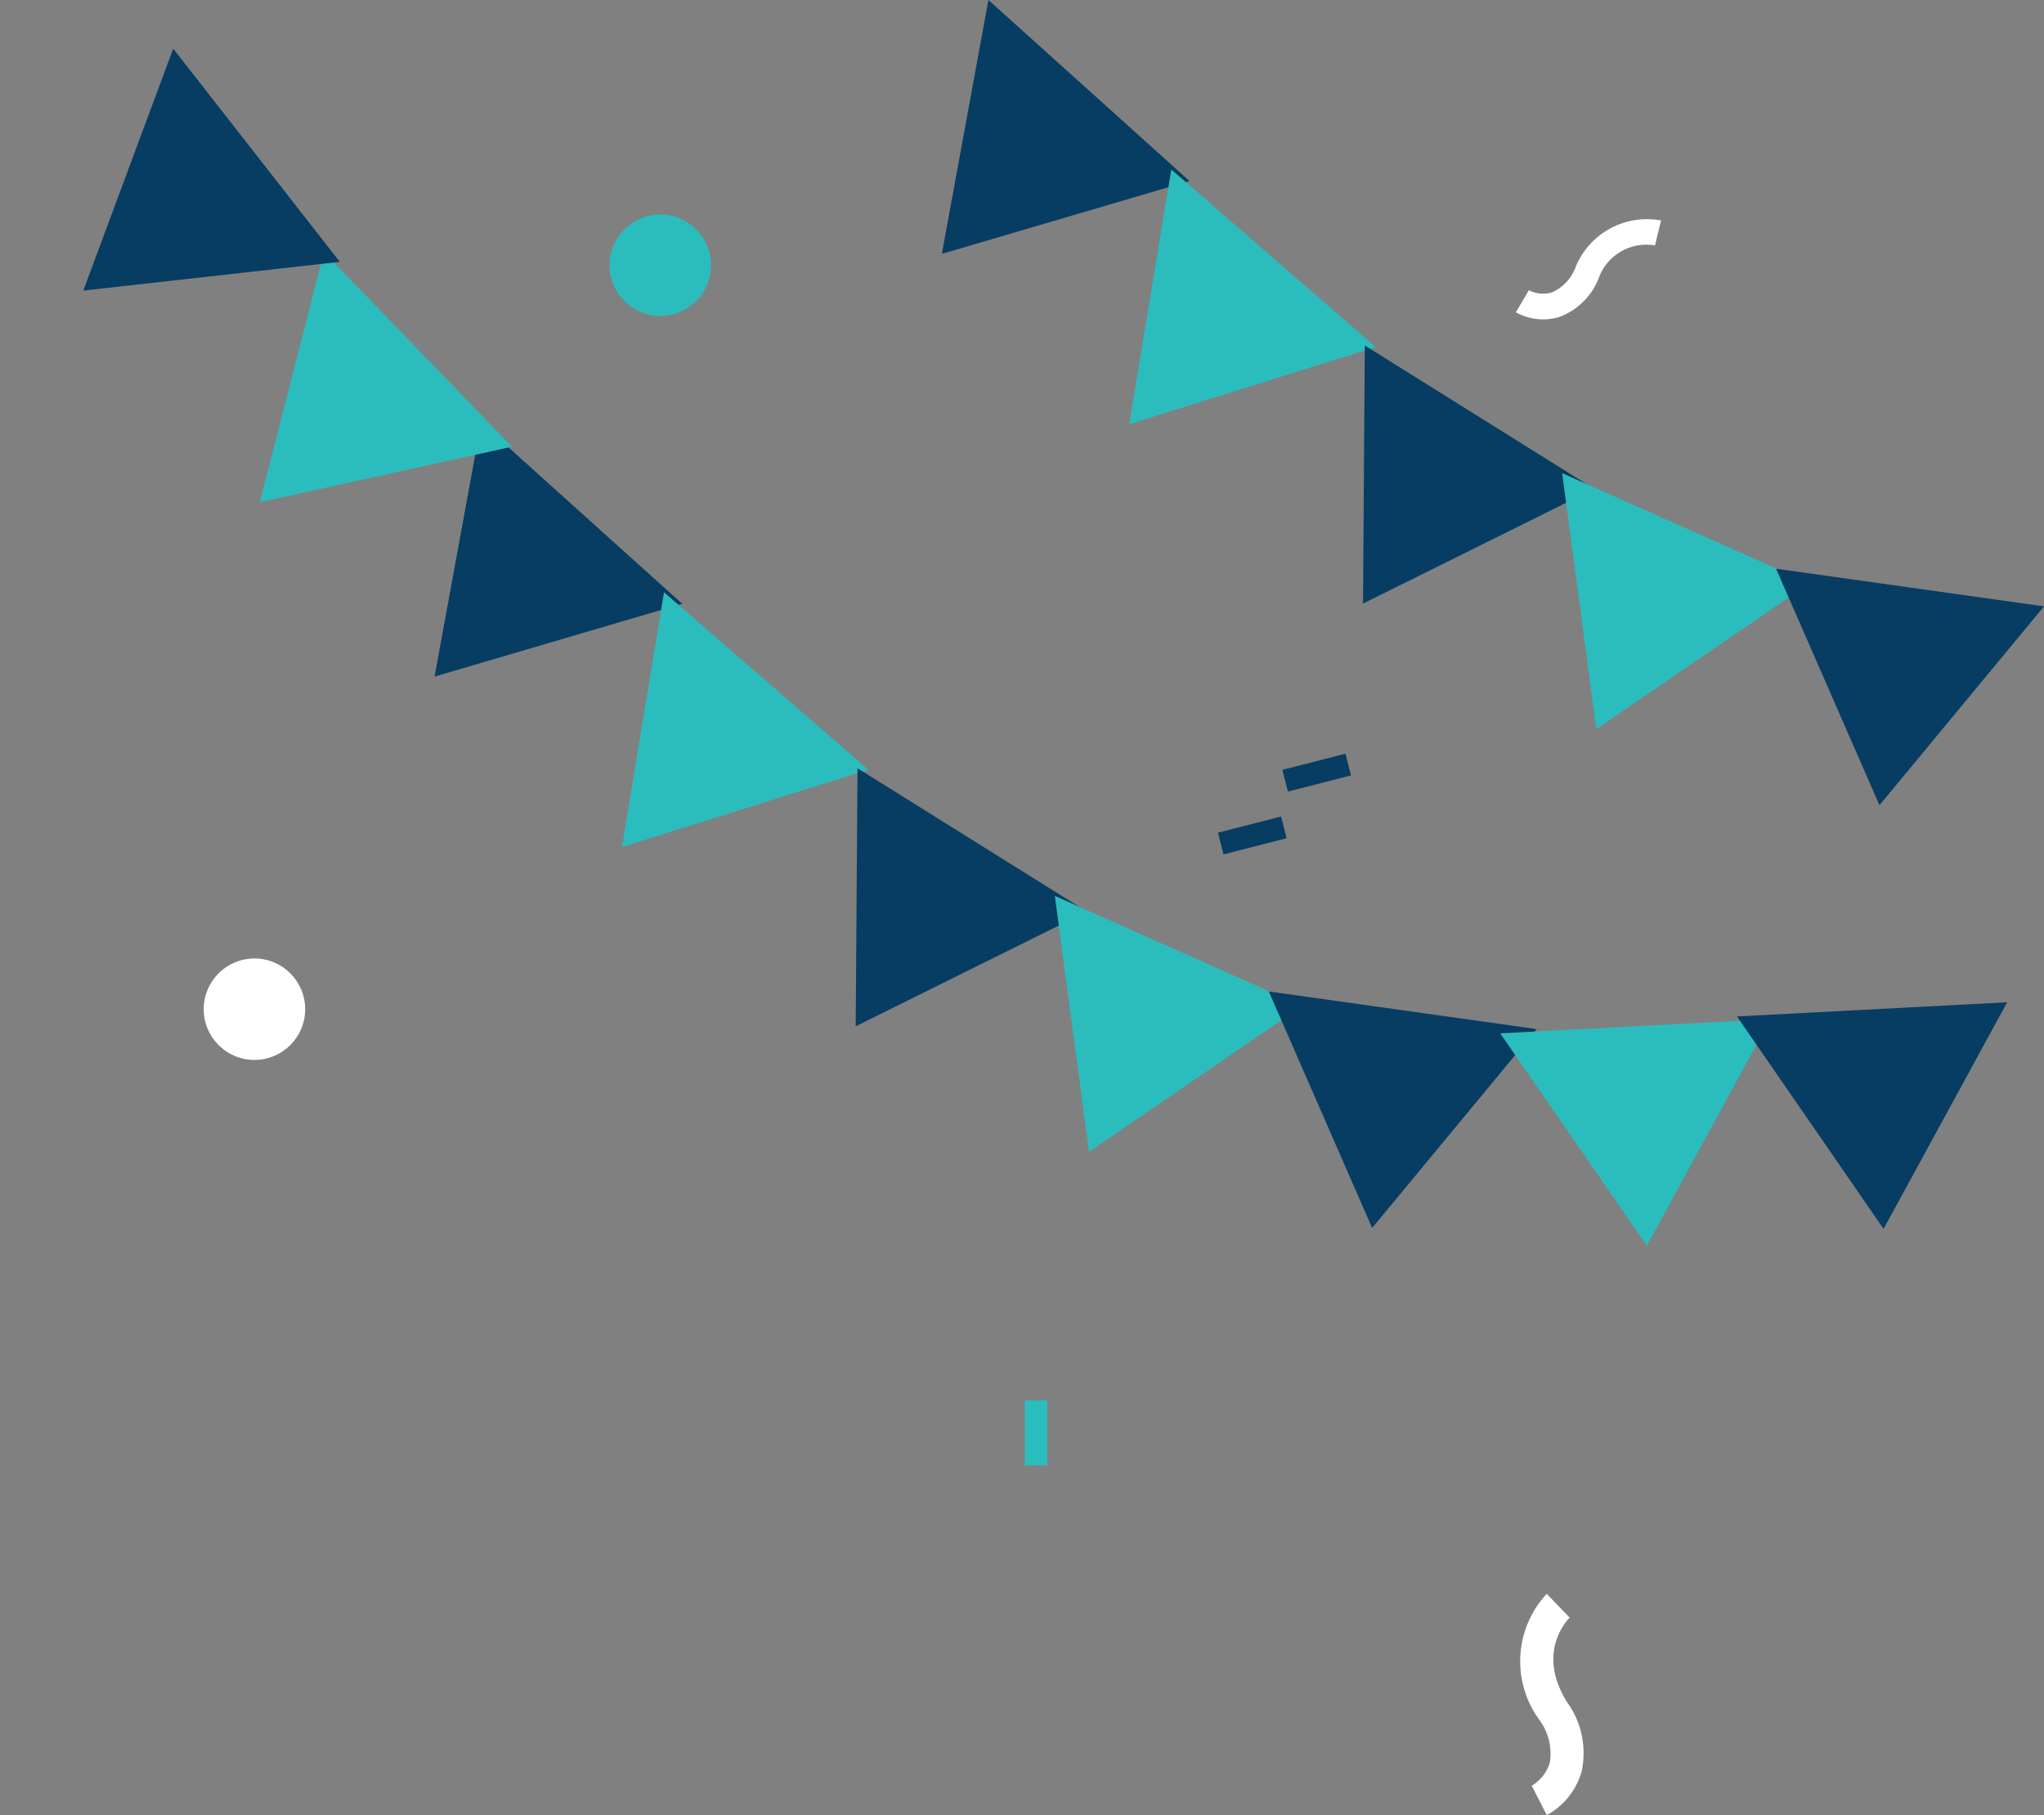 <svg xmlns="http://www.w3.org/2000/svg" width="120.874" height="107.345" viewBox="0 0 120.874 107.345">
  <rect x="0" y="0" width="120.874" height="107.345" fill="#808080" stroke="none"/>
  <g id="Group_489" data-name="Group 489" transform="translate(-255.953 2.683)">
    <path id="Path_302" data-name="Path 302" d="M-204.428,105.747l.769-1.306a1.872,1.872,0,0,0,1.333.137,2.59,2.59,0,0,0,1.419-1.479,4.552,4.552,0,0,1,5.065-2.783l-.363,1.473.182-.737-.177.737a3,3,0,0,0-3.342,1.968,3.993,3.993,0,0,1-2.359,2.278A3.345,3.345,0,0,1-204.428,105.747Z" transform="translate(550.024 -89.959)" fill="#fff"/>
    <path id="Polygon_5" data-name="Polygon 5" d="M8,0l8,13H0Z" transform="translate(287.596 42.683) rotate(-138)" fill="#073d62"/>
    <path id="Polygon_12" data-name="Polygon 12" d="M8,0l8,13H0Z" transform="matrix(-0.695, -0.719, 0.719, -0.695, 276.882, 32.77)" fill="#2bbdbe"/>
    <path id="Polygon_13" data-name="Polygon 13" d="M8,0l8,13H0Z" transform="translate(265.803 20.806) rotate(-128)" fill="#073d62"/>
    <path id="Polygon_6" data-name="Polygon 6" d="M8,0l8,13H0Z" transform="matrix(-0.755, -0.656, 0.656, -0.755, 298.773, 52.654)" fill="#2bbdbe"/>
    <path id="Polygon_7" data-name="Polygon 7" d="M8,0l8,13H0Z" transform="matrix(-0.848, -0.53, 0.53, -0.848, 313.34, 62.252)" fill="#073d62"/>
    <path id="Polygon_8" data-name="Polygon 8" d="M8,0l8,13H0Z" transform="matrix(-0.914, -0.407, 0.407, -0.914, 327.665, 68.692)" fill="#2bbdbe"/>
    <path id="Polygon_9" data-name="Polygon 9" d="M8,0l8,13H0Z" transform="translate(345.018 71.05) rotate(-172)" fill="#073d62"/>
    <path id="Polygon_10" data-name="Polygon 10" d="M8,0l8,13H0Z" transform="translate(361.329 70.572) rotate(177)" fill="#2bbdbe"/>
    <path id="Polygon_11" data-name="Polygon 11" d="M8,0l8,13H0Z" transform="translate(375.329 69.572) rotate(177)" fill="#073d62"/>
    <path id="Polygon_5-2" data-name="Polygon 5" d="M8,0l8,13H0Z" transform="translate(317.596 17.683) rotate(-138)" fill="#073d62"/>
    <path id="Polygon_6-2" data-name="Polygon 6" d="M8,0l8,13H0Z" transform="matrix(-0.755, -0.656, 0.656, -0.755, 328.773, 27.654)" fill="#2bbdbe"/>
    <path id="Polygon_7-2" data-name="Polygon 7" d="M8,0l8,13H0Z" transform="matrix(-0.848, -0.53, 0.53, -0.848, 343.34, 37.252)" fill="#073d62"/>
    <path id="Polygon_8-2" data-name="Polygon 8" d="M8,0l8,13H0Z" transform="matrix(-0.914, -0.407, 0.407, -0.914, 357.665, 43.692)" fill="#2bbdbe"/>
    <path id="Polygon_9-2" data-name="Polygon 9" d="M8,0l8,13H0Z" transform="translate(375.018 46.05) rotate(-172)" fill="#073d62"/>
    <rect id="Rectangle_223" data-name="Rectangle 223" width="1.326" height="3.853" transform="translate(335.519 41.889) rotate(75.625)" fill="#073d62"/>
    <rect id="Rectangle_225" data-name="Rectangle 225" width="1.326" height="3.853" transform="matrix(0.248, 0.969, -0.969, 0.248, 331.711, 45.604)" fill="#073d62"/>
    <path id="Path_301" data-name="Path 301" d="M-236.814,54.344l-.892-1.738a2.41,2.41,0,0,0,1.067-1.357,3.342,3.342,0,0,0-.635-2.563,5.863,5.863,0,0,1,.455-7.431l1.353,1.409-.676-.7.681.7c-.206.205-1.967,2.092-.158,4.995a5.142,5.142,0,0,1,.856,4.136A4.306,4.306,0,0,1-236.814,54.344Z" transform="translate(584.24 50.317)" fill="#fff"/>
    <rect id="Rectangle_217" data-name="Rectangle 217" width="1.326" height="3.852" transform="translate(316.555 80.128)" fill="#2bbdbe"/>
    <circle id="Ellipse_127" data-name="Ellipse 127" cx="3" cy="3" r="3" transform="translate(268 54)" fill="#fff"/>
    <circle id="Ellipse_128" data-name="Ellipse 128" cx="3" cy="3" r="3" transform="translate(292 10)" fill="#2bbdbe"/>
  </g>
</svg>
